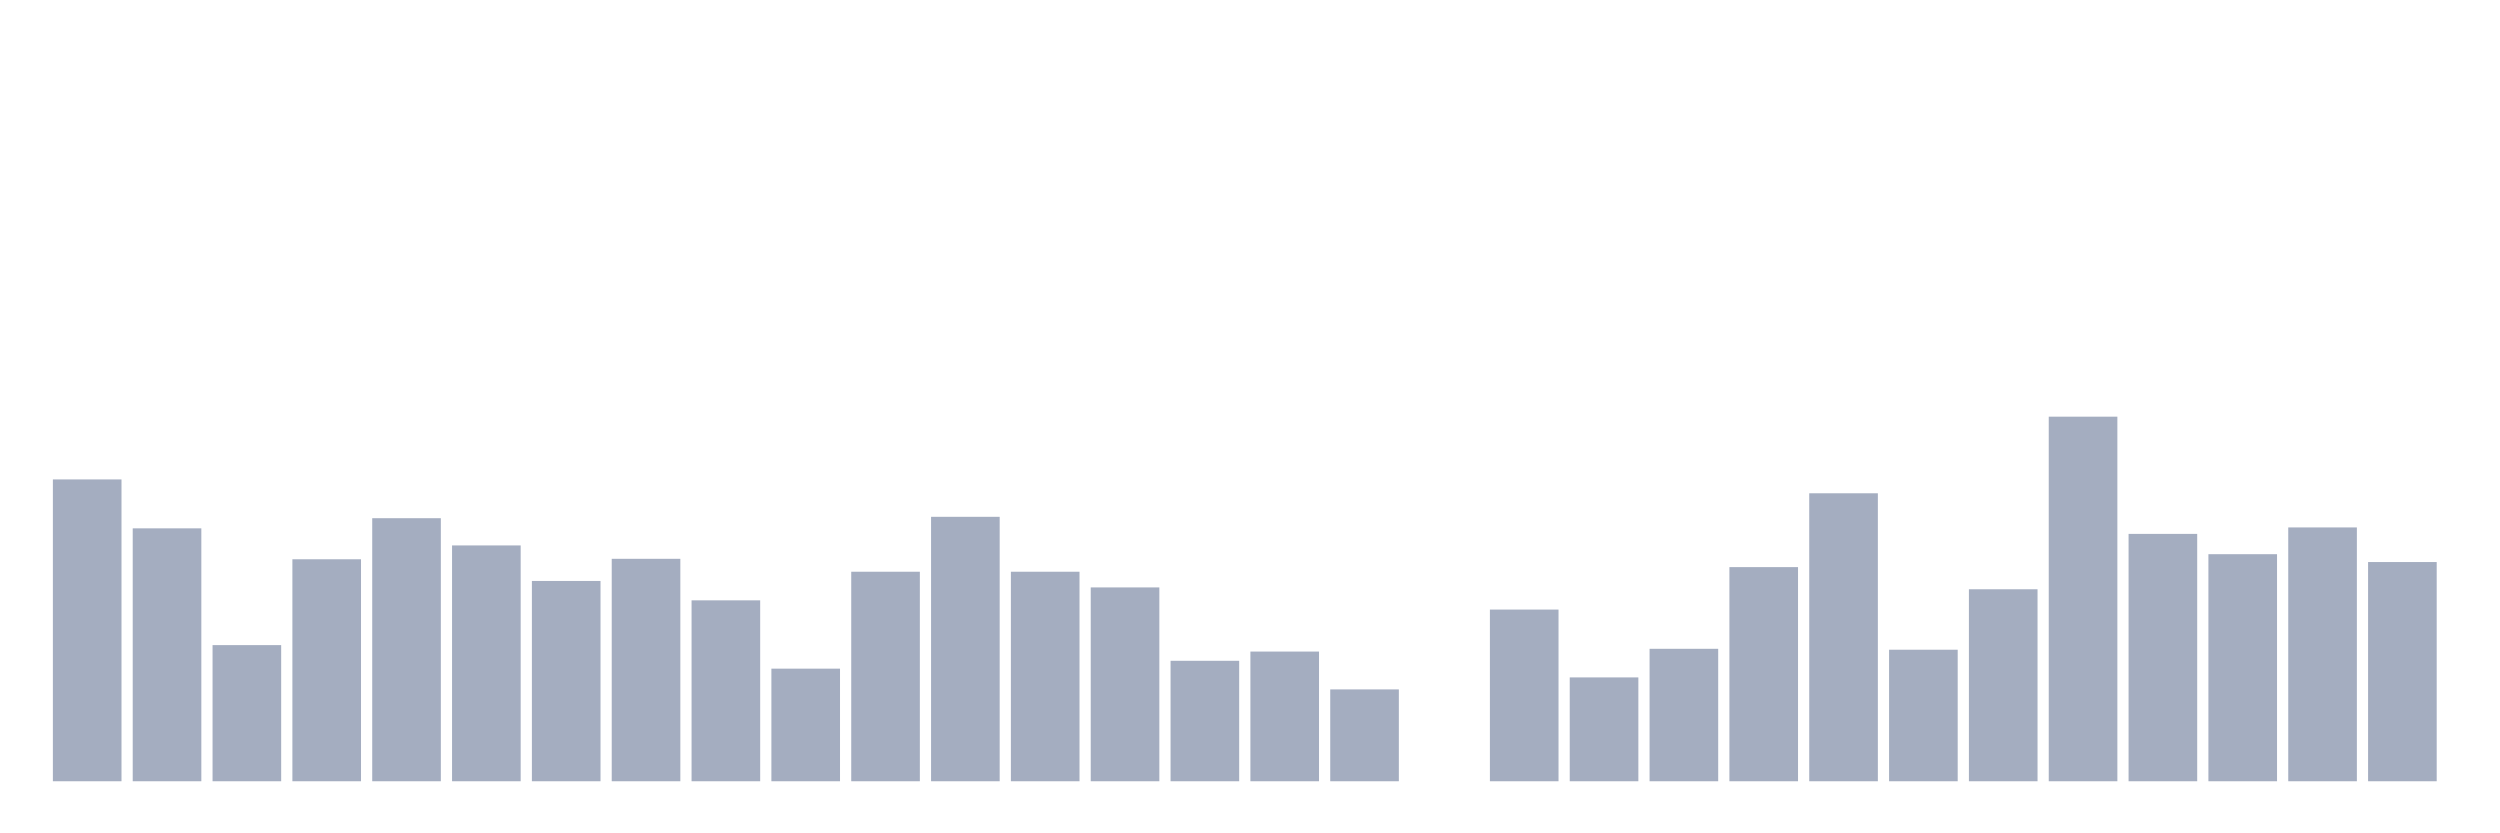 <svg xmlns="http://www.w3.org/2000/svg" viewBox="0 0 480 160"><g transform="translate(10,10)"><rect class="bar" x="0.153" width="13.175" y="82.051" height="57.949" fill="rgb(164,173,192)"></rect><rect class="bar" x="15.482" width="13.175" y="91.443" height="48.557" fill="rgb(164,173,192)"></rect><rect class="bar" x="30.81" width="13.175" y="113.861" height="26.139" fill="rgb(164,173,192)"></rect><rect class="bar" x="46.138" width="13.175" y="97.38" height="42.62" fill="rgb(164,173,192)"></rect><rect class="bar" x="61.466" width="13.175" y="89.494" height="50.506" fill="rgb(164,173,192)"></rect><rect class="bar" x="76.794" width="13.175" y="94.722" height="45.278" fill="rgb(164,173,192)"></rect><rect class="bar" x="92.123" width="13.175" y="101.544" height="38.456" fill="rgb(164,173,192)"></rect><rect class="bar" x="107.451" width="13.175" y="97.291" height="42.709" fill="rgb(164,173,192)"></rect><rect class="bar" x="122.779" width="13.175" y="105.266" height="34.734" fill="rgb(164,173,192)"></rect><rect class="bar" x="138.107" width="13.175" y="118.38" height="21.62" fill="rgb(164,173,192)"></rect><rect class="bar" x="153.436" width="13.175" y="99.772" height="40.228" fill="rgb(164,173,192)"></rect><rect class="bar" x="168.764" width="13.175" y="89.228" height="50.772" fill="rgb(164,173,192)"></rect><rect class="bar" x="184.092" width="13.175" y="99.772" height="40.228" fill="rgb(164,173,192)"></rect><rect class="bar" x="199.42" width="13.175" y="102.785" height="37.215" fill="rgb(164,173,192)"></rect><rect class="bar" x="214.748" width="13.175" y="116.873" height="23.127" fill="rgb(164,173,192)"></rect><rect class="bar" x="230.077" width="13.175" y="115.101" height="24.899" fill="rgb(164,173,192)"></rect><rect class="bar" x="245.405" width="13.175" y="122.367" height="17.633" fill="rgb(164,173,192)"></rect><rect class="bar" x="260.733" width="13.175" y="140" height="0" fill="rgb(164,173,192)"></rect><rect class="bar" x="276.061" width="13.175" y="107.038" height="32.962" fill="rgb(164,173,192)"></rect><rect class="bar" x="291.39" width="13.175" y="120.063" height="19.937" fill="rgb(164,173,192)"></rect><rect class="bar" x="306.718" width="13.175" y="114.57" height="25.43" fill="rgb(164,173,192)"></rect><rect class="bar" x="322.046" width="13.175" y="98.886" height="41.114" fill="rgb(164,173,192)"></rect><rect class="bar" x="337.374" width="13.175" y="84.709" height="55.291" fill="rgb(164,173,192)"></rect><rect class="bar" x="352.702" width="13.175" y="114.747" height="25.253" fill="rgb(164,173,192)"></rect><rect class="bar" x="368.031" width="13.175" y="103.139" height="36.861" fill="rgb(164,173,192)"></rect><rect class="bar" x="383.359" width="13.175" y="70" height="70" fill="rgb(164,173,192)"></rect><rect class="bar" x="398.687" width="13.175" y="92.506" height="47.494" fill="rgb(164,173,192)"></rect><rect class="bar" x="414.015" width="13.175" y="96.405" height="43.595" fill="rgb(164,173,192)"></rect><rect class="bar" x="429.344" width="13.175" y="91.266" height="48.734" fill="rgb(164,173,192)"></rect><rect class="bar" x="444.672" width="13.175" y="97.911" height="42.089" fill="rgb(164,173,192)"></rect></g></svg>